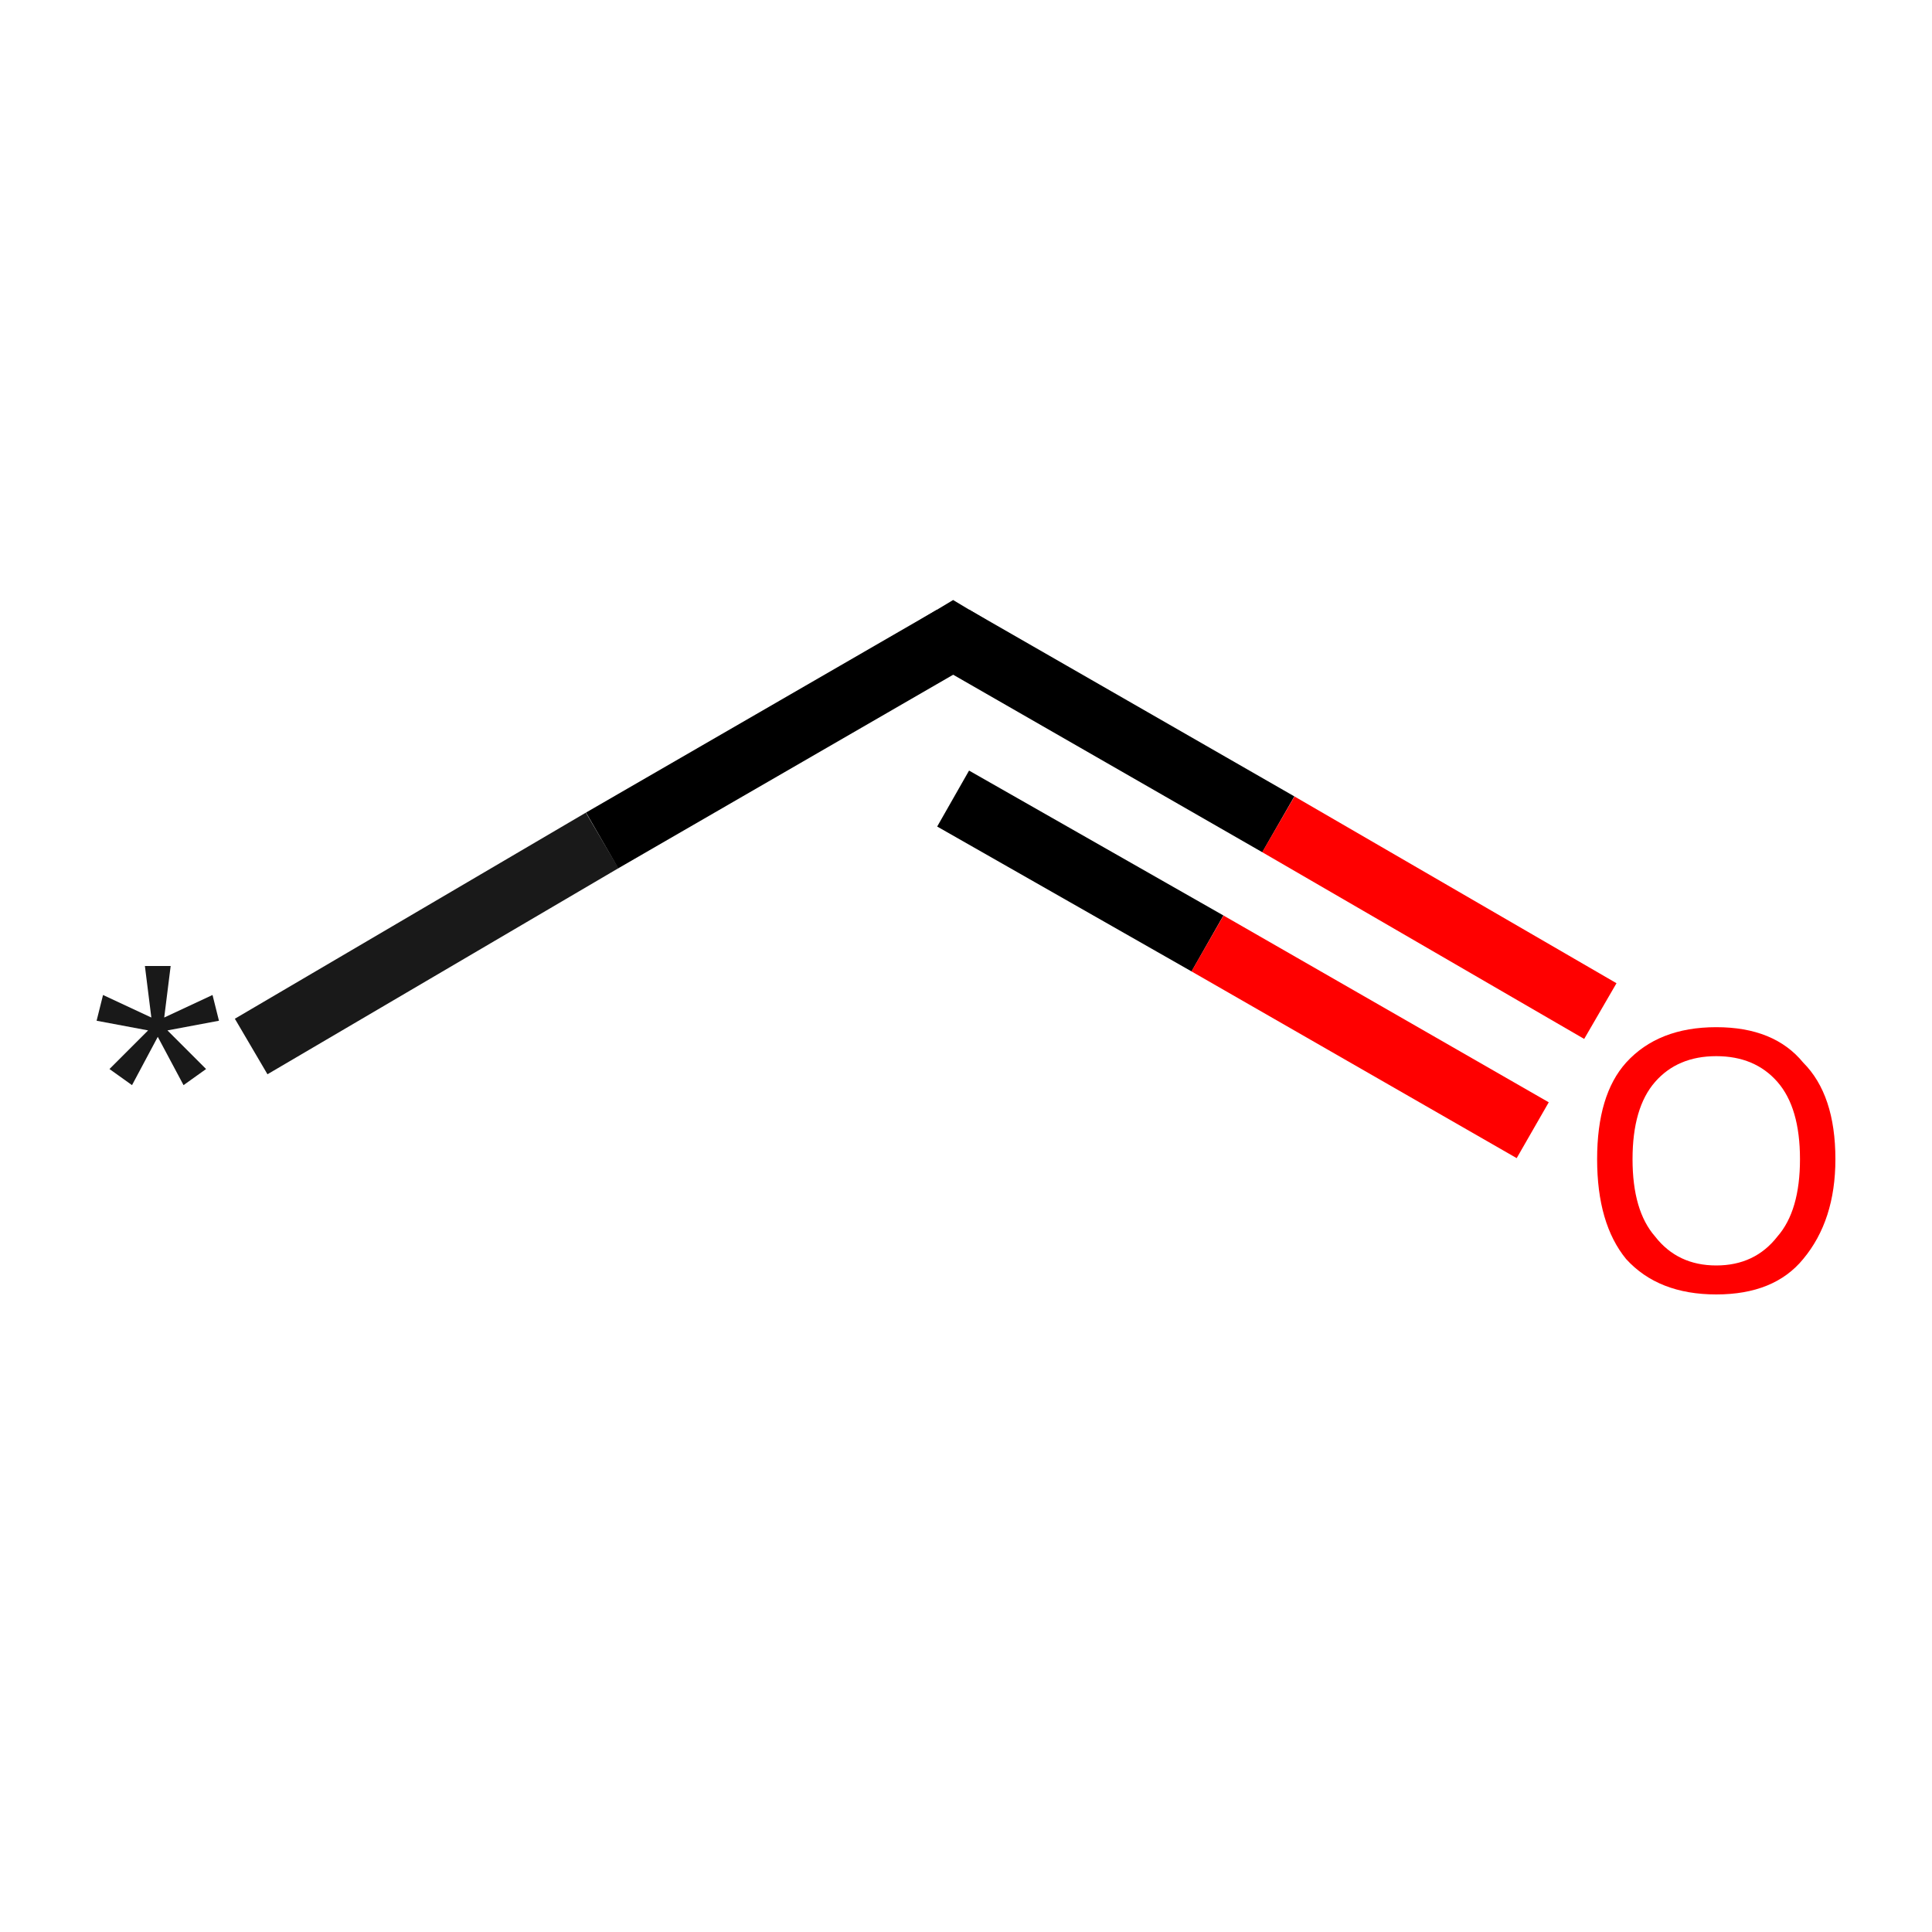 <?xml version='1.0' encoding='iso-8859-1'?>
<svg version='1.1' baseProfile='full'
              xmlns='http://www.w3.org/2000/svg'
                      xmlns:rdkit='http://www.rdkit.org/xml'
                      xmlns:xlink='http://www.w3.org/1999/xlink'
                  xml:space='preserve'
width='60px' height='60px' viewBox='0 0 60 60'>
<!-- END OF HEADER -->
<rect style='opacity:1.0;fill:#FFFFFF;stroke:none' width='60.0' height='60.0' x='0.0' y='0.0'> </rect>
<path class='bond-0 atom-0 atom-1' d='M 7.8,32.5 L 18.7,26.1' style='fill:none;fill-rule:evenodd;stroke:#191919;stroke-width:2.0px;stroke-linecap:butt;stroke-linejoin:miter;stroke-opacity:1' />
<path class='bond-0 atom-0 atom-1' d='M 18.7,26.1 L 29.6,19.8' style='fill:none;fill-rule:evenodd;stroke:#000000;stroke-width:2.0px;stroke-linecap:butt;stroke-linejoin:miter;stroke-opacity:1' />
<path class='bond-1 atom-1 atom-2' d='M 29.6,19.8 L 39.7,25.6' style='fill:none;fill-rule:evenodd;stroke:#000000;stroke-width:2.0px;stroke-linecap:butt;stroke-linejoin:miter;stroke-opacity:1' />
<path class='bond-1 atom-1 atom-2' d='M 39.7,25.6 L 49.7,31.4' style='fill:none;fill-rule:evenodd;stroke:#FF0000;stroke-width:2.0px;stroke-linecap:butt;stroke-linejoin:miter;stroke-opacity:1' />
<path class='bond-1 atom-1 atom-2' d='M 29.6,24.8 L 37.5,29.3' style='fill:none;fill-rule:evenodd;stroke:#000000;stroke-width:2.0px;stroke-linecap:butt;stroke-linejoin:miter;stroke-opacity:1' />
<path class='bond-1 atom-1 atom-2' d='M 37.5,29.3 L 47.6,35.1' style='fill:none;fill-rule:evenodd;stroke:#FF0000;stroke-width:2.0px;stroke-linecap:butt;stroke-linejoin:miter;stroke-opacity:1' />
<path d='M 29.1,20.1 L 29.6,19.8 L 30.1,20.1' style='fill:none;stroke:#000000;stroke-width:2.0px;stroke-linecap:butt;stroke-linejoin:miter;stroke-opacity:1;' />
<path class='atom-0' d='M 3.4 33.2
L 4.6 32.0
L 3.0 31.7
L 3.2 30.9
L 4.7 31.6
L 4.5 30.0
L 5.3 30.0
L 5.1 31.6
L 6.6 30.9
L 6.8 31.7
L 5.2 32.0
L 6.4 33.2
L 5.7 33.7
L 4.9 32.2
L 4.1 33.7
L 3.4 33.2
' fill='#191919'/>
<path class='atom-2' d='M 49.6 36.0
Q 49.6 34.0, 50.5 33.0
Q 51.5 31.9, 53.3 31.9
Q 55.1 31.9, 56.0 33.0
Q 57.0 34.0, 57.0 36.0
Q 57.0 37.9, 56.0 39.1
Q 55.1 40.2, 53.3 40.2
Q 51.5 40.2, 50.5 39.1
Q 49.6 38.0, 49.6 36.0
M 53.3 39.3
Q 54.5 39.3, 55.2 38.4
Q 55.9 37.6, 55.9 36.0
Q 55.9 34.4, 55.2 33.6
Q 54.5 32.8, 53.3 32.8
Q 52.1 32.8, 51.4 33.6
Q 50.7 34.4, 50.7 36.0
Q 50.7 37.6, 51.4 38.4
Q 52.1 39.3, 53.3 39.3
' fill='#FF0000'/>
</svg>
